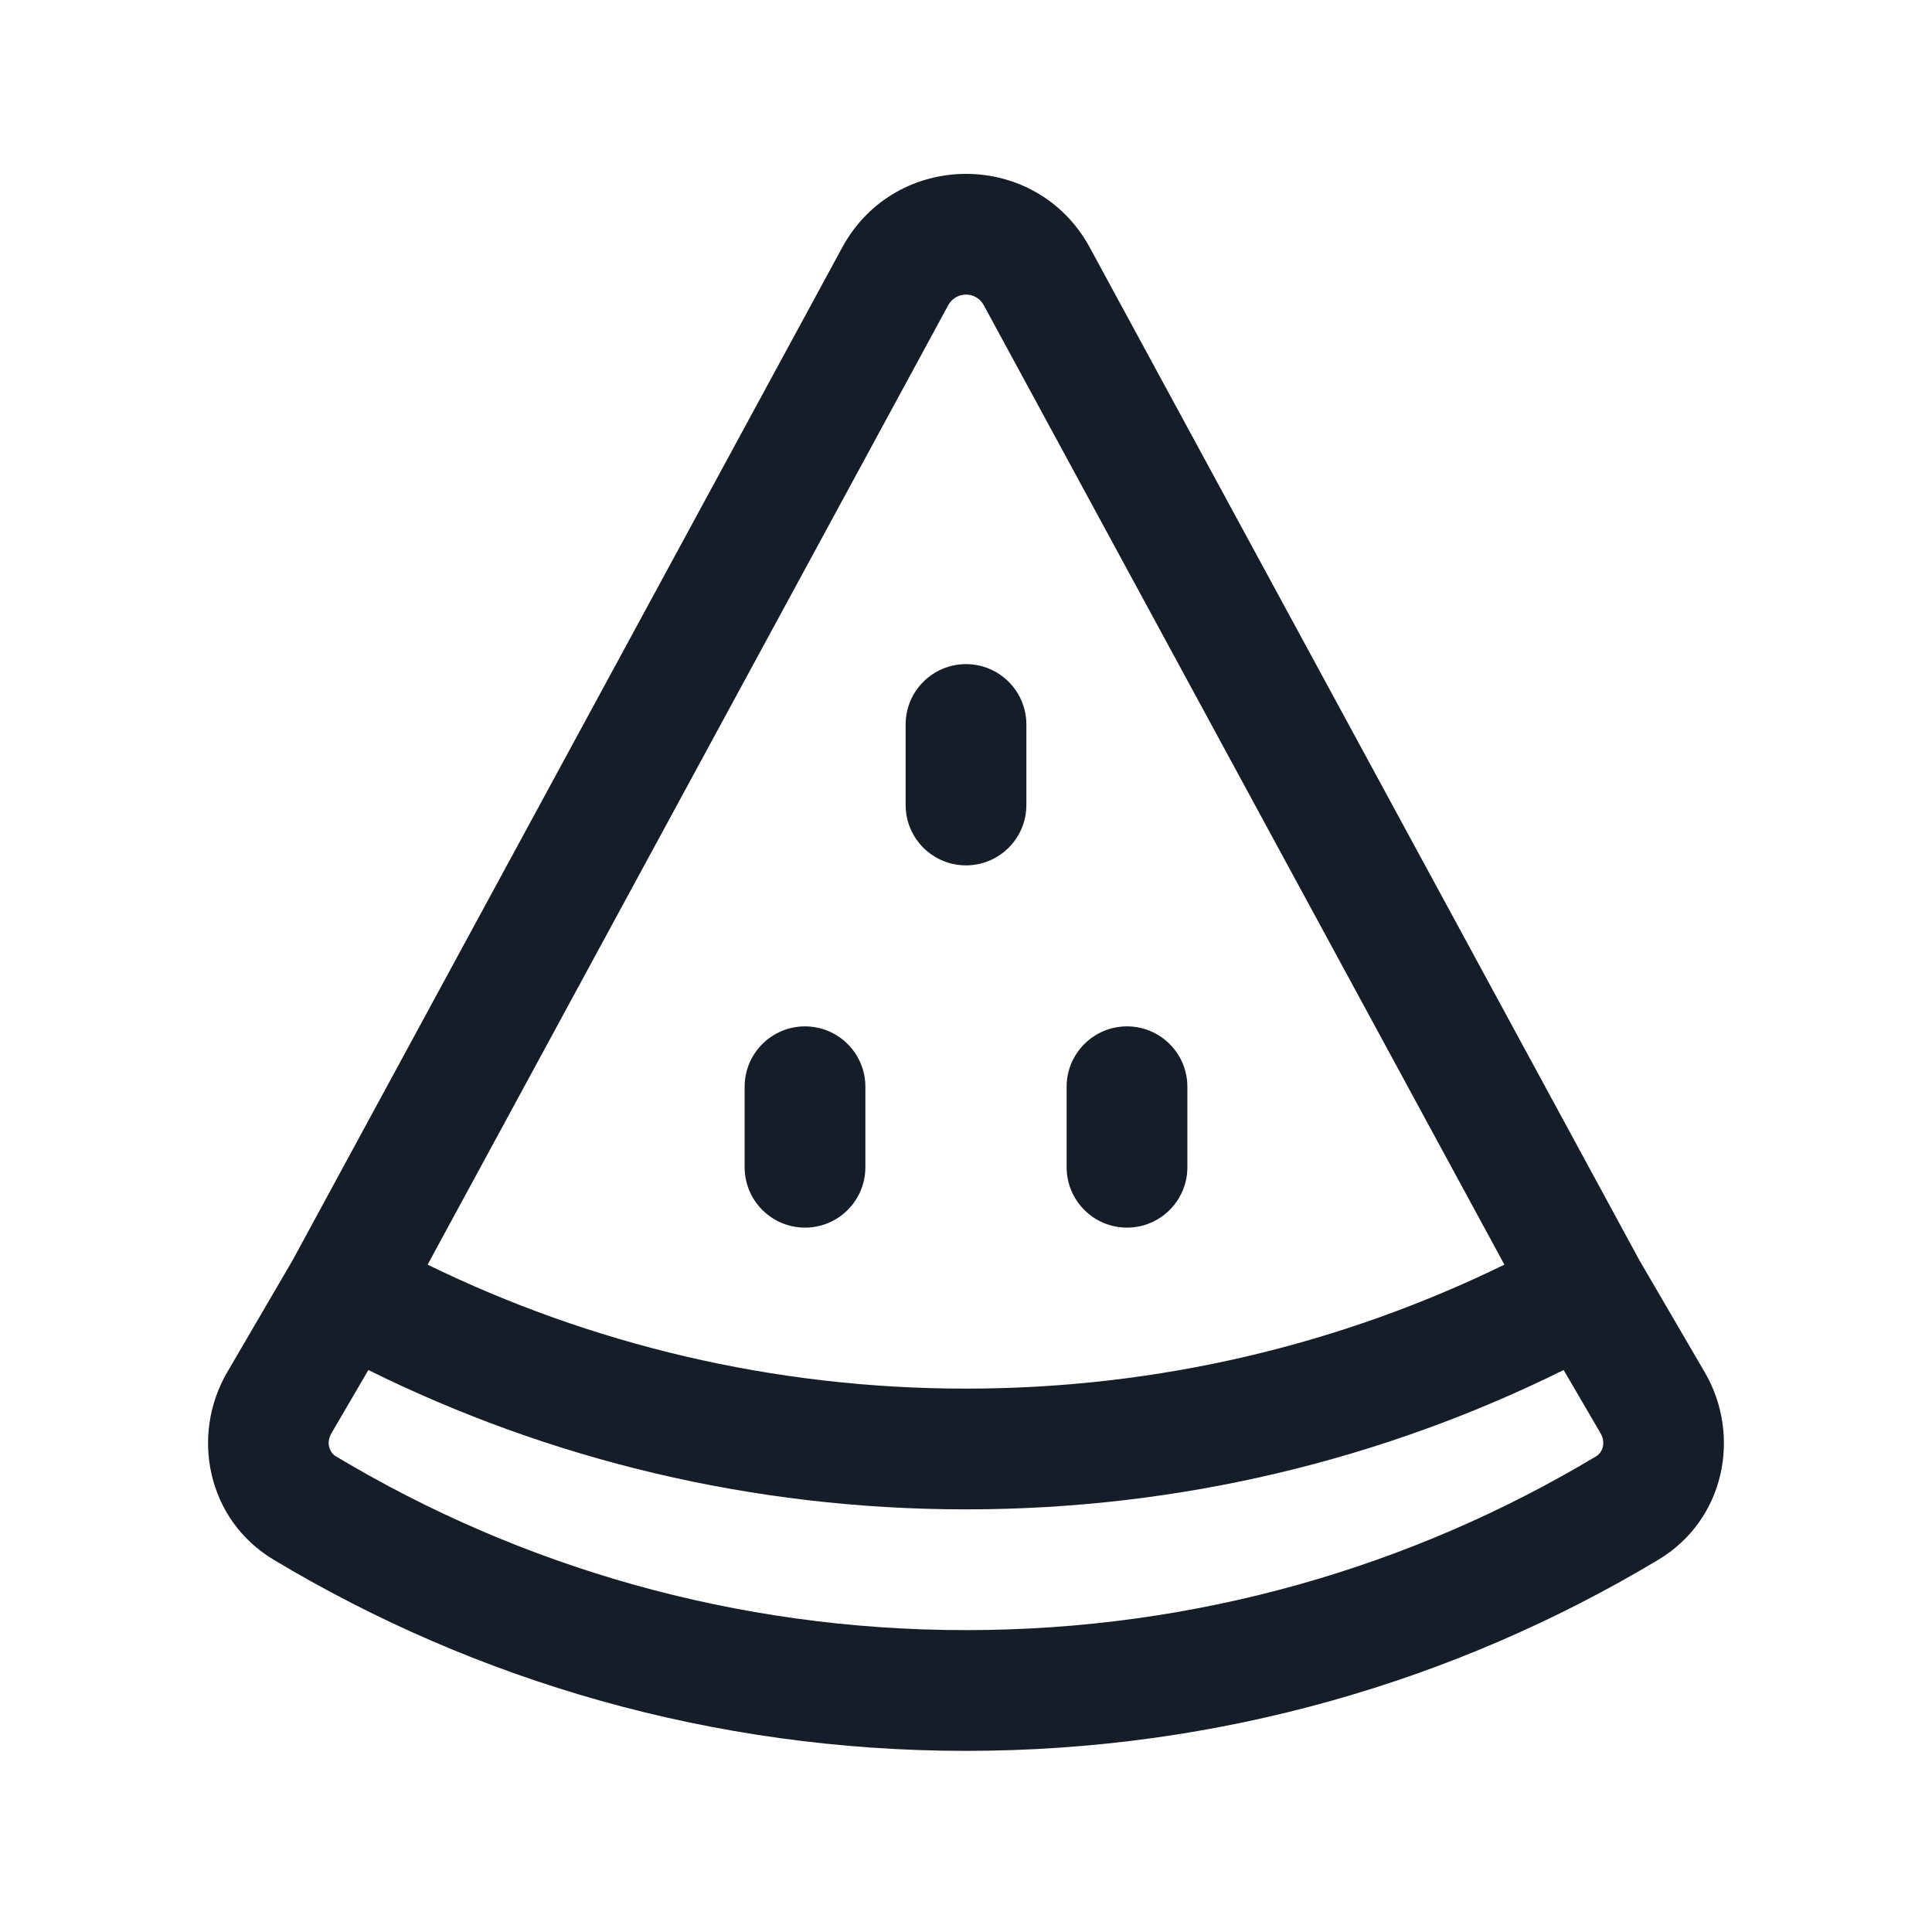 <svg xmlns="http://www.w3.org/2000/svg" viewBox="0 0 24 24">
  <defs/>
  <path fill="#151E28" d="M10.462,3.075 C11.124,1.855 12.876,1.855 13.538,3.075 L20.365,15.655 L21.177,17.047 C21.635,17.831 21.427,18.881 20.6,19.376 C18.086,20.884 15.143,21.75 12,21.75 C8.857,21.75 5.914,20.884 3.4,19.376 C2.573,18.881 2.365,17.831 2.822,17.047 L3.635,15.655 Z M11.78,3.79 L5.312,15.71 C7.331,16.696 9.6,17.25 12,17.25 C14.4,17.25 16.669,16.696 18.688,15.71 L12.22,3.79 C12.125,3.616 11.875,3.616 11.78,3.79 Z M12,18.75 C9.335,18.75 6.814,18.127 4.576,17.019 L4.118,17.803 C4.046,17.927 4.097,18.046 4.171,18.09 C6.459,19.462 9.136,20.25 12,20.25 C14.864,20.25 17.541,19.462 19.829,18.09 C19.903,18.046 19.954,17.927 19.882,17.803 L19.424,17.019 C17.186,18.127 14.665,18.75 12,18.75 Z M10.75,13.5 L10.75,14.5 C10.75,14.914 10.414,15.25 10,15.25 C9.586,15.25 9.25,14.914 9.25,14.5 L9.25,13.5 C9.25,13.086 9.586,12.75 10,12.75 C10.414,12.75 10.75,13.086 10.75,13.5 Z M14.75,13.5 L14.75,14.5 C14.75,14.914 14.414,15.25 14,15.25 C13.586,15.25 13.25,14.914 13.25,14.5 L13.25,13.5 C13.25,13.086 13.586,12.75 14,12.75 C14.414,12.75 14.75,13.086 14.75,13.5 Z M12.75,9 L12.75,10 C12.75,10.414 12.414,10.75 12,10.75 C11.586,10.75 11.25,10.414 11.25,10 L11.25,9 C11.25,8.586 11.586,8.25 12,8.25 C12.414,8.25 12.75,8.586 12.75,9 Z"/>
</svg>

